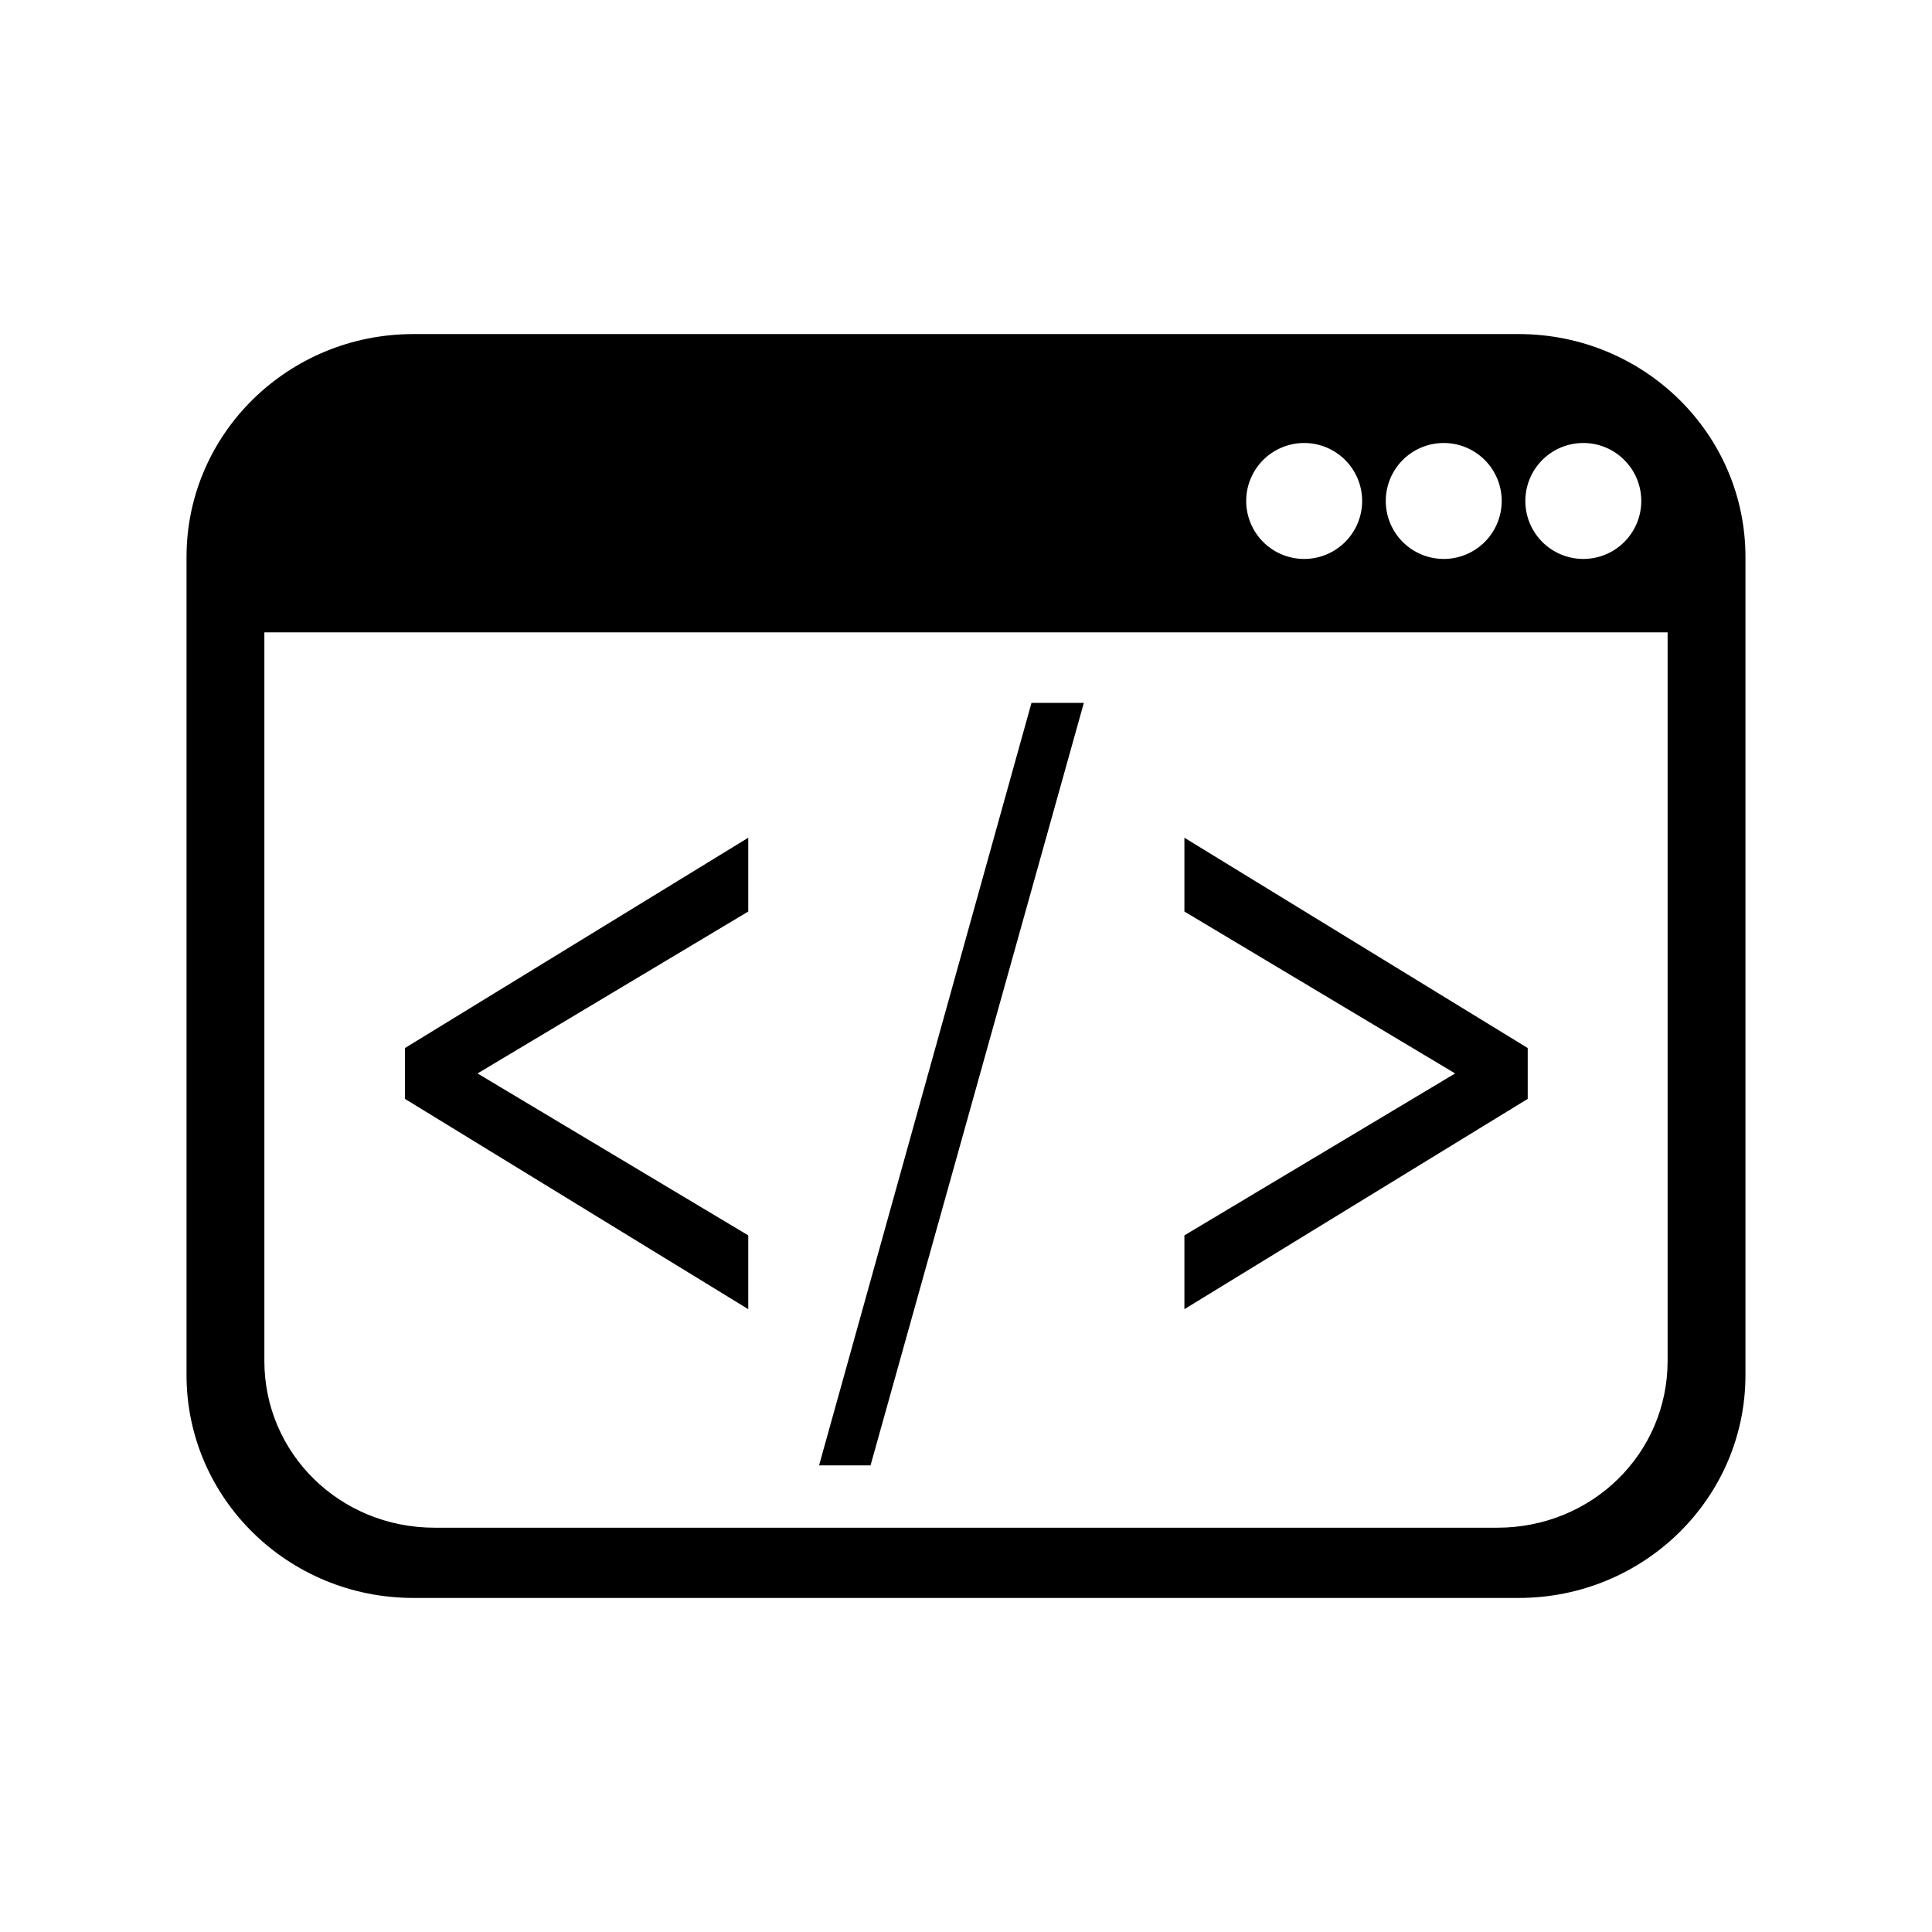<?xml version="1.0" encoding="UTF-8" standalone="no"?>
<!-- Created with Inkscape (http://www.inkscape.org/) -->

<svg
   width="500"
   height="500"
   viewBox="0 0 132.292 132.292"
   version="1.1"
   id="svg1"
   sodipodi:docname="code.svg"
   inkscape:version="1.3 (0e150ed6c4, 2023-07-21)"
   xmlns:inkscape="http://www.inkscape.org/namespaces/inkscape"
   xmlns:sodipodi="http://sodipodi.sourceforge.net/DTD/sodipodi-0.dtd"
   xmlns="http://www.w3.org/2000/svg"
   xmlns:svg="http://www.w3.org/2000/svg">
  <sodipodi:namedview
     id="namedview1"
     pagecolor="#7c7c7c"
     bordercolor="#000000"
     borderopacity="0.25"
     inkscape:showpageshadow="2"
     inkscape:pageopacity="0.0"
     inkscape:pagecheckerboard="0"
     inkscape:deskcolor="#d1d1d1"
     inkscape:document-units="px"
     inkscape:zoom="1.0179639"
     inkscape:cx="118.37355"
     inkscape:cy="242.64122"
     inkscape:window-width="1920"
     inkscape:window-height="1017"
     inkscape:window-x="-8"
     inkscape:window-y="1"
     inkscape:window-maximized="1"
     inkscape:current-layer="g12" />
  <defs
     id="defs1" />
  <g
     inkscape:label="Layer 1"
     inkscape:groupmode="layer"
     id="layer1">
    <g
       id="g12"
       transform="translate(1.299,3.225e-4)">
      <path
         d="M 58.612,76.358 31.02,64.092 V 61.127 L 58.612,48.861 v 4.304 L 36.854,62.609 58.612,72.054 Z M 85.583,40.995 68.439,85.468 H 64.303 L 81.375,40.995 Z M 121.257,64.092 93.664,76.358 V 72.054 L 115.423,62.609 93.664,53.165 v -4.304 l 27.592,12.266 z"
         id="text6"
         style="font-size:48.968px;stroke-width:3.134"
         aria-label="&lt;/&gt;"
         transform="scale(0.852,1.174)" />
      <path
         id="rect7"
         style="opacity:1;fill:#000000;fill-opacity:1;stroke-width:0.161;stroke-dasharray:none"
         d="m 22.171,25.712 c -3.707,0 -6.691,2.984 -6.691,6.691 0,0.661 0.099,1.298 0.276,1.9 h -1.149 v 8.996 H 115.09 v -8.996 h -1.153 c 0.177,-0.602 0.276,-1.239 0.276,-1.9 0,-3.707 -2.984,-6.691 -6.691,-6.691 z m 65.832,4.622 a 3.969,3.969 0 0 1 3.969,3.969 3.969,3.969 0 0 1 -3.969,3.969 3.969,3.969 0 0 1 -3.969,-3.969 3.969,3.969 0 0 1 3.969,-3.969 z m 9.557,0 a 3.969,3.969 0 0 1 3.969,3.969 3.969,3.969 0 0 1 -3.969,3.969 3.969,3.969 0 0 1 -3.969,-3.969 3.969,3.969 0 0 1 3.969,-3.969 z m 9.557,0 a 3.969,3.969 0 0 1 3.969,3.969 3.969,3.969 0 0 1 -3.969,3.969 3.969,3.969 0 0 1 -3.969,-3.969 3.969,3.969 0 0 1 3.969,-3.969 z" />
      <g
         id="rect1">
        <path
           style="color:#000000;fill:#000000;-inkscape-stroke:none"
           d="m 27.002,24.198 c -7.871,0 -14.207,6.219 -14.207,13.943 v 56.01 c 0,7.724 6.336,13.943 14.207,13.943 h 75.688 c 7.87,0 14.207,-6.219 14.207,-13.943 V 38.141 c 0,-7.724 -6.336,-13.943 -14.207,-13.943 z m 1.462,2.164 h 72.763 c 7.193,0 12.984,5.683 12.984,12.742 v 54.084 c 0,7.059 -5.791,12.742 -12.984,12.742 H 28.465 c -7.193,0 -12.984,-5.683 -12.984,-12.742 V 39.104 c 0,-7.059 5.791,-12.742 12.984,-12.742 z"
           id="path11" />
        <path
           style="color:#000000;fill:#000000;-inkscape-stroke:none"
           d="m 27.002,22.875 c -8.567,0 -15.529,6.818 -15.529,15.266 v 56.01 c 0,8.448 6.962,15.266 15.529,15.266 h 75.687 c 8.567,0 15.531,-6.818 15.531,-15.266 V 38.141 c 0,-8.448 -6.964,-15.266 -15.531,-15.266 z m -4.457,3.457 c -0.571,0.256 -1.118,0.552 -1.646,0.877 0.554,-0.296 1.046,-0.662 1.646,-0.877 z m 84.6,0 c 0.603,0.216 1.097,0.581 1.652,0.879 -0.529,-0.326 -1.08,-0.622 -1.652,-0.879 z m -78.68,1.354 h 72.764 c 6.496,0 11.66,5.082 11.66,11.418 V 93.188 c 0,6.336 -5.164,11.42 -11.66,11.42 H 28.465 c -6.496,0 -11.662,-5.084 -11.662,-11.42 V 39.104 c 0,-6.336 5.166,-11.418 11.662,-11.418 z m 81.115,0.041 c 3.536,2.243 5.994,5.955 5.994,10.414 v 56.01 c 0,4.454 -2.453,8.162 -5.982,10.406 3.585,-2.553 5.943,-6.674 5.943,-11.369 V 39.104 c 0,-4.7 -2.363,-8.825 -5.955,-11.377 z m -89.469,0.002 c -3.591,2.553 -5.953,6.676 -5.953,11.375 V 93.188 c 0,4.694 2.358,8.814 5.941,11.367 -3.528,-2.244 -5.98,-5.951 -5.98,-10.404 V 38.141 c 0,-4.458 2.457,-8.169 5.992,-10.412 z m 88.67,77.361 c -0.548,0.292 -1.033,0.654 -1.627,0.867 0.564,-0.254 1.105,-0.547 1.627,-0.867 z m -87.867,0.002 c 0.521,0.32 1.06,0.612 1.623,0.865 -0.592,-0.213 -1.076,-0.574 -1.623,-0.865 z"
           id="path12" />
      </g>
    </g>
  </g>
</svg>
